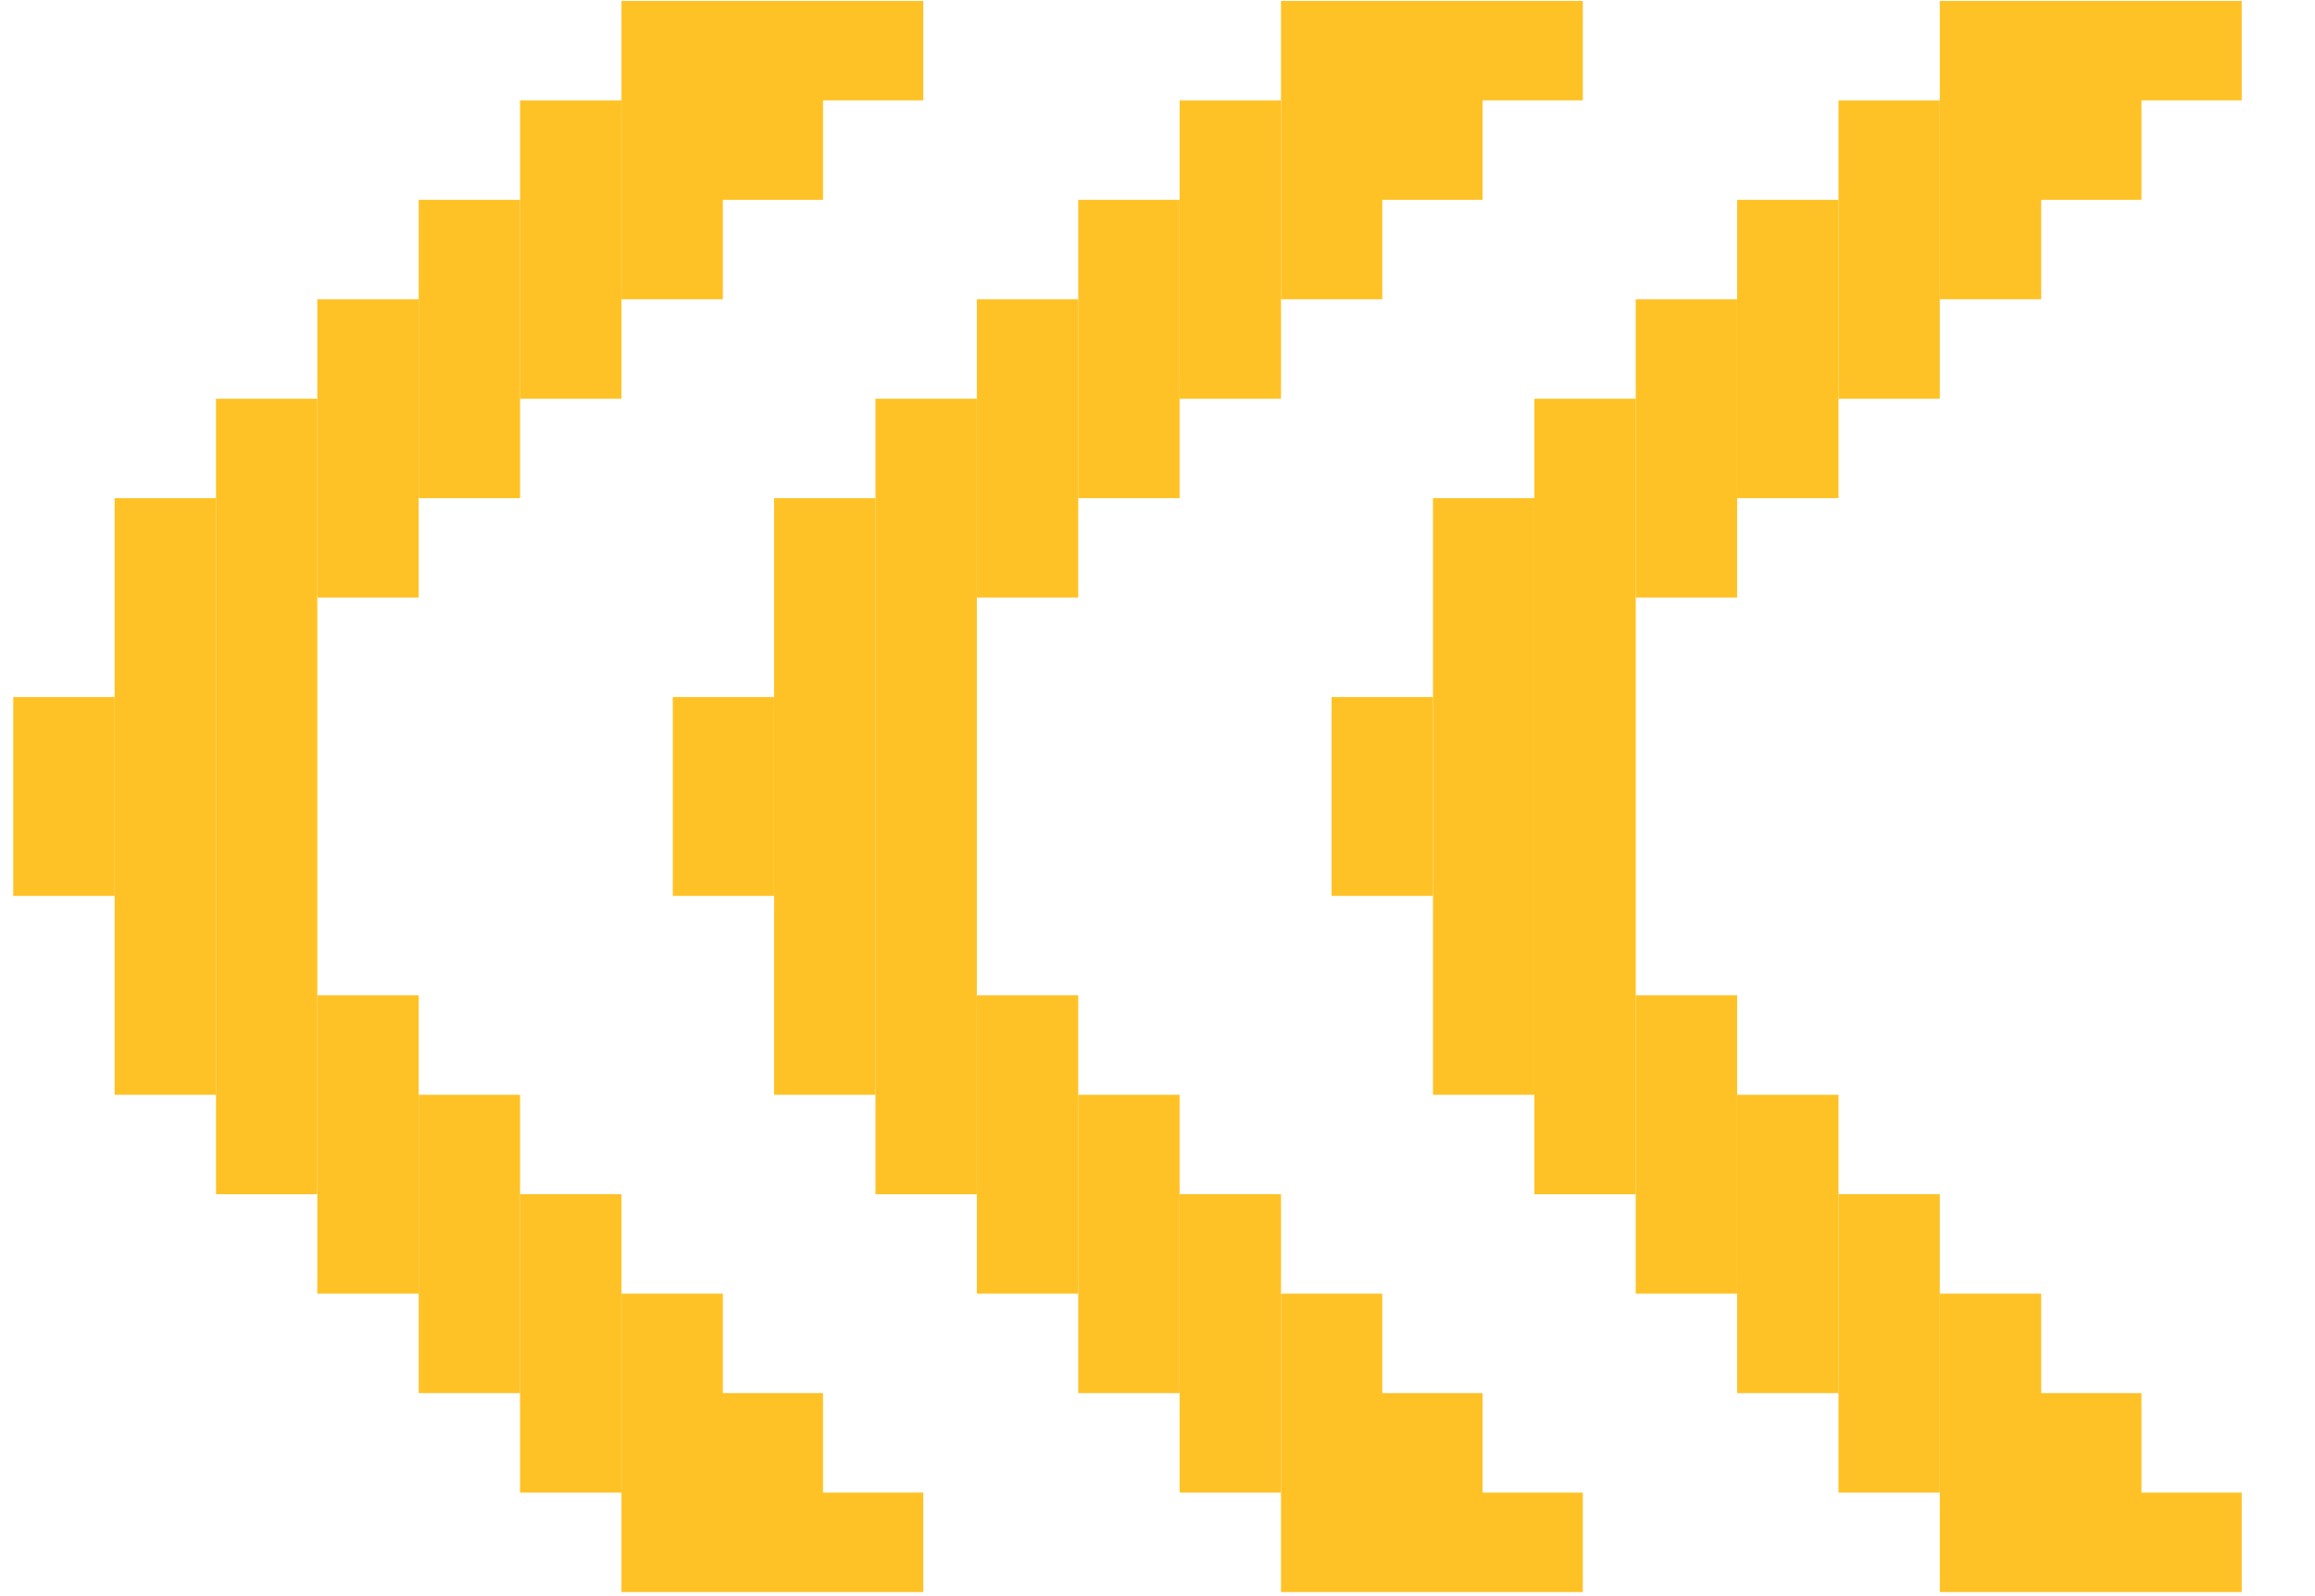 <svg width="29" height="20" viewBox="0 0 29 20" fill="none" xmlns="http://www.w3.org/2000/svg">
<path d="M12.237 4.996H10.967V14.964H12.237V12.472V11.226V4.996Z" fill="#FFC226"/>
<path d="M10.967 6.242H9.697V13.718H10.967V6.242Z" fill="#FFC226"/>
<path d="M9.697 8.734H8.428V11.226H9.697V8.734Z" fill="#FFC226"/>
<path fill-rule="evenodd" clip-rule="evenodd" d="M16.047 0.012H19.828V1.258H18.572V2.504H17.316V3.75H16.047V0.012ZM19.828 18.703V19.949H16.047V16.21H17.316V17.456H18.572V18.703H19.828Z" fill="#FFC226"/>
<path fill-rule="evenodd" clip-rule="evenodd" d="M14.777 1.258H16.047V3.75V4.996H14.777V1.258ZM16.047 14.964V16.21V18.703H14.777V14.964H16.047Z" fill="#FFC226"/>
<path fill-rule="evenodd" clip-rule="evenodd" d="M13.507 2.504H14.777V4.996V6.242H13.507V2.504ZM14.777 13.718V14.964V17.456H13.507V13.718H14.777Z" fill="#FFC226"/>
<path fill-rule="evenodd" clip-rule="evenodd" d="M12.237 3.75H13.507V6.242V7.488H12.237V3.75ZM13.507 12.472V13.718V16.21H12.237V12.472H13.507Z" fill="#FFC226"/>
<path d="M20.491 4.996H19.221V14.964H20.491V12.472V11.226V4.996Z" fill="#FFC226"/>
<path d="M19.221 6.242H17.951V13.718H19.221V6.242Z" fill="#FFC226"/>
<path d="M17.951 8.734H16.681V11.226H17.951V8.734Z" fill="#FFC226"/>
<path fill-rule="evenodd" clip-rule="evenodd" d="M24.3 0.012H28.082V1.258H26.826V2.504H25.57V3.75H24.3V0.012ZM28.082 18.703V19.949H24.3V16.21H25.57V17.456H26.826V18.703H28.082Z" fill="#FFC226"/>
<path fill-rule="evenodd" clip-rule="evenodd" d="M23.031 1.258H24.3V3.75V4.996H23.031V1.258ZM24.3 14.964V16.21V18.703H23.031V14.964H24.3Z" fill="#FFC226"/>
<path fill-rule="evenodd" clip-rule="evenodd" d="M21.761 2.504H23.031V4.996V6.242H21.761V2.504ZM23.031 13.718V14.964V17.456H21.761V13.718H23.031Z" fill="#FFC226"/>
<path fill-rule="evenodd" clip-rule="evenodd" d="M20.491 3.75H21.761V6.242V7.488H20.491V3.75ZM21.761 12.472V13.718V16.21H20.491V12.472H21.761Z" fill="#FFC226"/>
<path d="M3.975 4.996H2.706V14.964H3.975V12.472V11.226V4.996Z" fill="#FFC226"/>
<path d="M2.706 6.242H1.436V13.718H2.706V6.242Z" fill="#FFC226"/>
<path d="M1.436 8.734H0.166V11.226H1.436V8.734Z" fill="#FFC226"/>
<path fill-rule="evenodd" clip-rule="evenodd" d="M7.785 0.012H11.566V1.258H10.31V2.504H9.055V3.75H7.785V0.012ZM11.566 18.703V19.949H7.785V16.21H9.055V17.456H10.31V18.703H11.566Z" fill="#FFC226"/>
<path fill-rule="evenodd" clip-rule="evenodd" d="M6.515 1.258H7.785V3.75V4.996H6.515V1.258ZM7.785 14.964V16.21V18.703H6.515V14.964H7.785Z" fill="#FFC226"/>
<path fill-rule="evenodd" clip-rule="evenodd" d="M5.245 2.504H6.515V4.996V6.242H5.245V2.504ZM6.515 13.718V14.964V17.456H5.245V13.718H6.515Z" fill="#FFC226"/>
<path fill-rule="evenodd" clip-rule="evenodd" d="M3.975 3.75H5.245V6.242V7.488H3.975V3.75ZM5.245 12.472V13.718V16.21H3.975V12.472H5.245Z" fill="#FFC226"/>
</svg>
